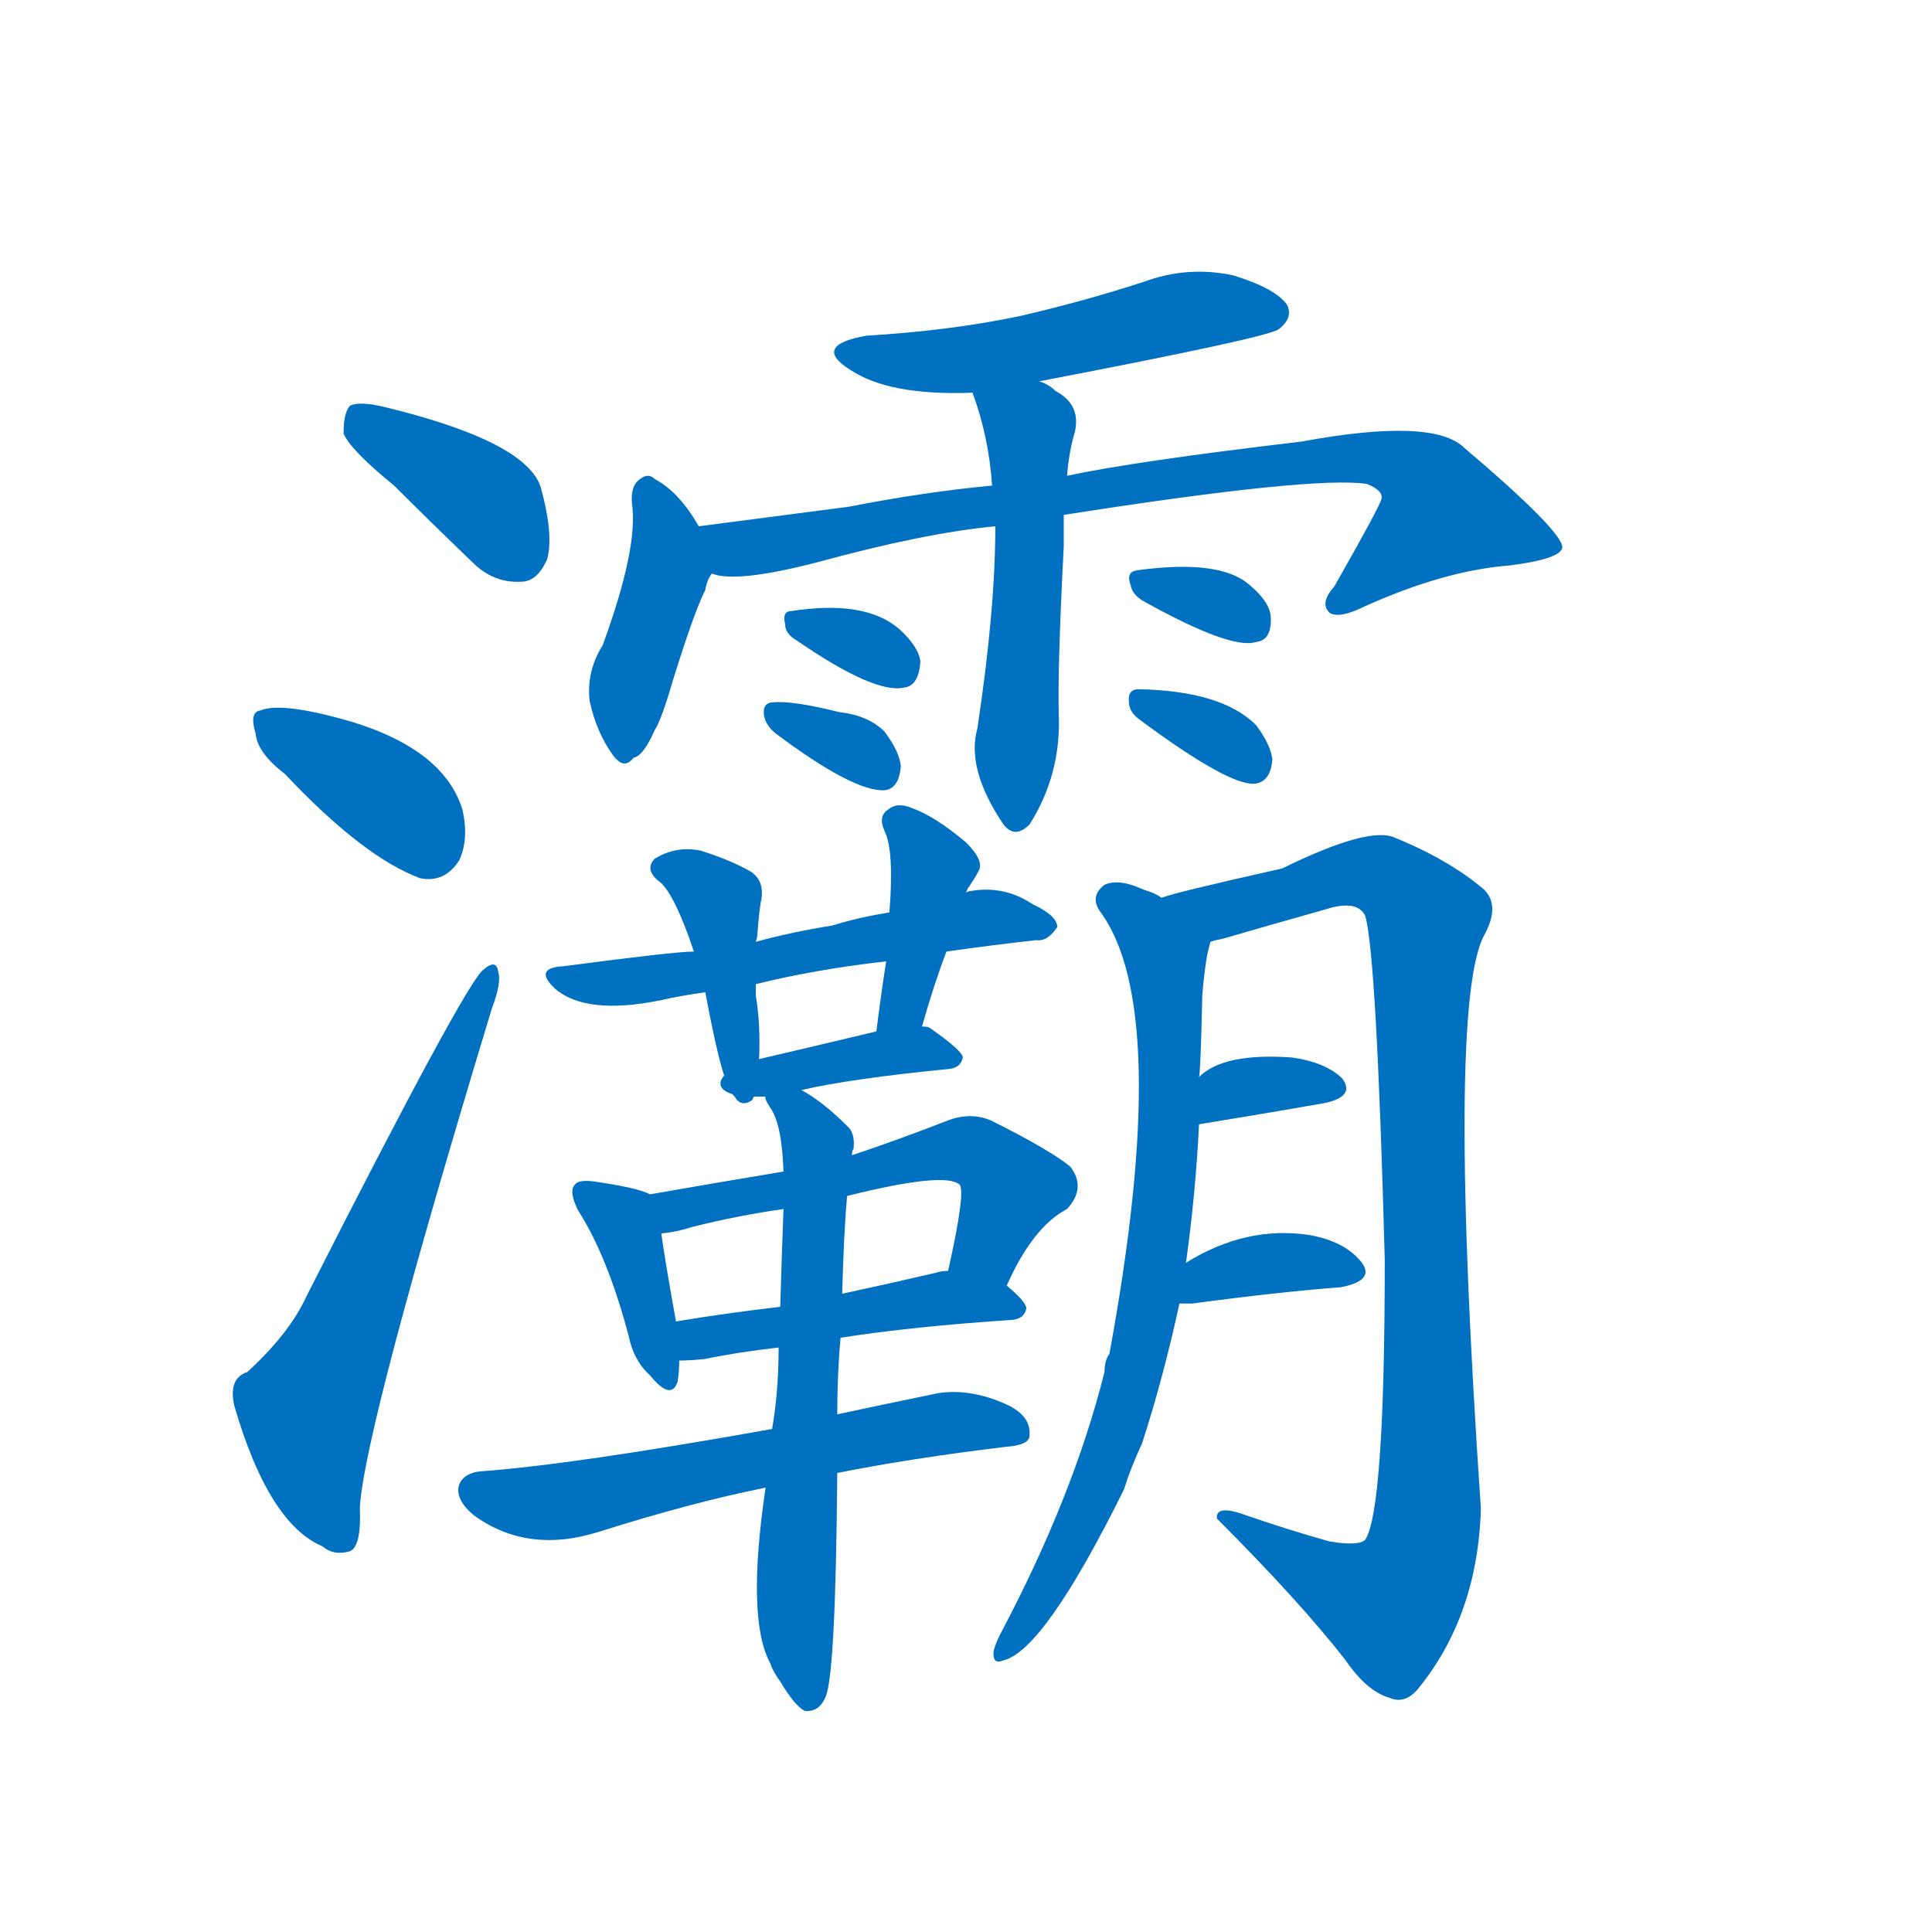 <svg width='83' height='83' >
                                <g transform="translate(3, 70) scale(0.07, -0.07)">
                                    <!-- 先将完整的字以灰色字体绘制完成，层级位于下面 -->
                                                                        <path d="M 199 702 Q 221 680 247 655 Q 260 642 277 643 Q 287 643 293 657 Q 297 672 289 701 Q 280 729 194 750 Q 178 754 172 751 Q 168 747 168 734 Q 172 724 199 702 Z" style="fill: #0070C0;"></path>
                                                                        <path d="M 132 525 Q 180 474 215 461 Q 230 458 239 472 Q 245 485 241 503 Q 229 542 166 559 Q 129 569 117 564 Q 110 563 114 550 Q 115 538 132 525 Z" style="fill: #0070C0;"></path>
                                                                        <path d="M 109 158 Q 97 154 101 137 Q 122 65 155 51 Q 162 45 172 48 Q 179 51 178 75 Q 181 124 259 381 Q 265 397 263 403 Q 262 412 254 405 Q 244 399 145 204 Q 135 182 109 158 Z" style="fill: #0070C0;"></path>
                                                                        <path d="M 595 766 Q 736 793 742 798 Q 751 805 747 813 Q 740 823 714 831 Q 686 837 659 827 Q 622 815 583 806 Q 540 797 489 794 Q 455 788 479 773 Q 503 757 554 759 L 595 766 Z" style="fill: #0070C0;"></path>
                                                                        <path d="M 386 677 Q 374 698 359 706 Q 355 710 350 706 Q 344 702 345 691 Q 349 664 327 604 Q 317 588 319 570 Q 323 551 333 537 Q 340 527 346 535 Q 352 536 359 552 Q 363 558 370 582 Q 383 624 390 638 Q 391 644 394 648 C 398 656 398 656 386 677 Z" style="fill: #0070C0;"></path>
                                                                        <path d="M 610 684 Q 763 708 796 703 Q 806 699 805 694 Q 805 691 776 640 Q 767 630 773 624 Q 779 620 795 628 Q 844 650 884 653 Q 915 657 916 664 Q 916 674 856 725 Q 837 744 756 729 Q 654 717 612 708 L 566 702 Q 524 698 478 689 Q 432 683 386 677 C 356 673 364 651 394 648 Q 409 642 459 655 Q 525 673 568 677 L 610 684 Z" style="fill: #0070C0;"></path>
                                                                        <path d="M 568 677 Q 568 626 557 553 Q 550 528 573 494 Q 580 485 589 494 Q 608 524 607 560 Q 606 587 610 665 Q 610 675 610 684 L 612 708 Q 613 721 616 732 Q 622 751 605 760 Q 601 764 595 766 C 568 780 544 787 554 759 Q 564 732 566 702 L 568 677 Z" style="fill: #0070C0;"></path>
                                                                        <path d="M 446 607 Q 494 574 512 578 Q 521 579 522 594 Q 521 603 509 614 Q 488 632 443 625 Q 437 625 439 617 Q 439 611 446 607 Z" style="fill: #0070C0;"></path>
                                                                        <path d="M 433 550 Q 481 514 500 515 Q 509 516 510 530 Q 509 539 500 551 Q 490 561 472 563 Q 444 570 432 569 Q 425 569 426 561 Q 427 555 433 550 Z" style="fill: #0070C0;"></path>
                                                                        <path d="M 659 631 Q 713 601 728 606 Q 738 607 737 622 Q 736 631 724 641 Q 706 657 655 650 Q 648 649 651 641 Q 652 635 659 631 Z" style="fill: #0070C0;"></path>
                                                                        <path d="M 657 558 Q 711 518 727 519 Q 737 520 738 534 Q 737 543 728 555 Q 707 576 656 577 Q 649 577 650 569 Q 650 563 657 558 Z" style="fill: #0070C0;"></path>
                                                                        <path d="M 538 416 Q 566 420 593 423 Q 600 422 606 431 Q 606 438 591 445 Q 573 457 552 453 Q 551 453 550 452 L 503 440 Q 484 437 468 432 Q 443 428 421 422 L 383 416 Q 371 416 303 407 Q 284 406 298 393 Q 317 377 362 386 Q 375 389 390 391 L 421 396 Q 457 405 501 410 L 538 416 Z" style="fill: #0070C0;"></path>
                                                                        <path d="M 421 422 Q 422 425 422 427 Q 423 440 424 446 Q 427 459 418 465 Q 406 472 387 478 Q 372 481 359 473 Q 352 466 363 458 Q 372 449 383 416 L 390 391 Q 399 343 404 334 Q 404 331 408 327 Q 412 320 419 325 Q 419 326 420 327 L 423 350 Q 424 371 421 389 Q 421 393 421 396 L 421 422 Z" style="fill: #0070C0;"></path>
                                                                        <path d="M 523 370 Q 530 395 538 416 L 550 452 Q 551 455 552 456 Q 556 462 558 466 Q 561 472 550 483 Q 531 499 517 504 Q 508 508 502 503 Q 496 499 500 490 Q 506 478 503 440 L 501 410 Q 498 391 495 367 C 491 337 515 341 523 370 Z" style="fill: #0070C0;"></path>
                                                                        <path d="M 449 331 Q 479 338 540 344 Q 547 345 548 351 Q 548 355 528 369 Q 527 370 523 370 L 495 367 Q 453 357 423 350 C 394 343 390 327 420 327 Q 423 327 427 327 L 449 331 Z" style="fill: #0070C0;"></path>
                                                                        <path d="M 356 267 Q 349 271 321 275 Q 312 276 310 273 Q 306 269 312 257 Q 330 229 343 180 Q 346 165 356 156 Q 369 140 373 152 Q 374 158 374 165 L 372 189 Q 365 228 363 243 C 360 265 360 265 356 267 Z" style="fill: #0070C0;"></path>
                                                                        <path d="M 575 211 Q 591 247 612 258 Q 624 271 614 284 Q 602 294 566 312 Q 553 318 538 312 Q 507 300 480 291 L 438 281 Q 396 274 356 267 C 326 262 333 238 363 243 Q 373 244 382 247 Q 410 254 438 258 L 477 266 Q 537 281 546 273 Q 550 269 539 220 C 533 191 562 184 575 211 Z" style="fill: #0070C0;"></path>
                                                                        <path d="M 473 179 Q 518 186 579 190 Q 586 191 587 197 Q 587 201 575 211 L 539 220 Q 535 220 532 219 Q 502 212 474 206 L 436 198 Q 402 194 372 189 C 342 184 344 164 374 165 Q 381 165 390 166 Q 409 170 435 173 L 473 179 Z" style="fill: #0070C0;"></path>
                                                                        <path d="M 471 96 Q 516 105 574 112 Q 589 113 589 119 Q 590 131 575 138 Q 553 148 533 145 Q 499 138 471 132 L 431 123 Q 308 101 252 97 Q 242 96 239 89 Q 236 80 248 70 Q 281 46 325 60 Q 382 78 427 87 L 471 96 Z" style="fill: #0070C0;"></path>
                                                                        <path d="M 471 132 Q 471 157 473 179 L 474 206 Q 475 243 477 266 L 480 291 Q 480 294 481 295 Q 482 305 477 309 Q 462 324 449 331 C 424 347 415 353 427 327 Q 426 326 430 320 Q 437 310 438 281 L 438 258 Q 437 233 436 198 L 435 173 Q 435 146 431 123 L 427 87 Q 415 6 430 -21 Q 431 -25 436 -32 Q 445 -47 451 -50 Q 460 -51 464 -41 Q 470 -26 471 96 L 471 132 Z" style="fill: #0070C0;"></path>
                                                                        <path d="M 685 225 Q 691 268 693 310 L 693 339 Q 694 342 695 389 Q 696 402 698 414 Q 699 418 700 422 C 703 434 697 437 670 449 Q 666 452 659 454 Q 644 461 635 457 Q 626 450 632 441 Q 677 381 638 169 Q 635 165 635 158 Q 616 82 571 -3 Q 568 -9 567 -13 Q 566 -22 573 -19 Q 598 -13 647 86 Q 651 99 658 114 Q 671 154 681 200 L 685 225 Z" style="fill: #0070C0;"></path>
                                                                        <path d="M 700 422 Q 703 423 708 424 Q 739 433 771 442 Q 790 448 795 438 Q 802 414 807 227 Q 807 73 795 55 Q 791 51 773 54 Q 748 61 722 70 Q 703 77 704 68 Q 755 17 783 -19 Q 796 -38 810 -42 Q 819 -46 827 -37 Q 864 8 866 74 Q 845 383 868 426 Q 878 444 868 454 Q 847 472 813 486 Q 797 493 744 467 Q 677 452 670 449 C 641 441 671 414 700 422 Z" style="fill: #0070C0;"></path>
                                                                        <path d="M 693 310 Q 736 317 770 323 Q 789 327 781 338 Q 771 348 750 351 Q 708 354 693 339 C 671 319 663 305 693 310 Z" style="fill: #0070C0;"></path>
                                                                        <path d="M 681 200 Q 684 200 689 200 Q 741 207 780 210 Q 801 214 793 225 Q 783 238 761 242 Q 722 248 685 225 C 659 210 651 200 681 200 Z" style="fill: #0070C0;"></path>
                                    
                                    
                                                                                                                                                                                                                                                                                                                                                                                                                                                                                                                                                                                                                                                                                                                                                                                                                                                                                                                                                                                                                                                                                                                                                                                                                                                                                                                                                                                                                                                                                                                                                                                                                                                                                                                                                                                                                                                                                                                                                                            </g>
                            </svg>
